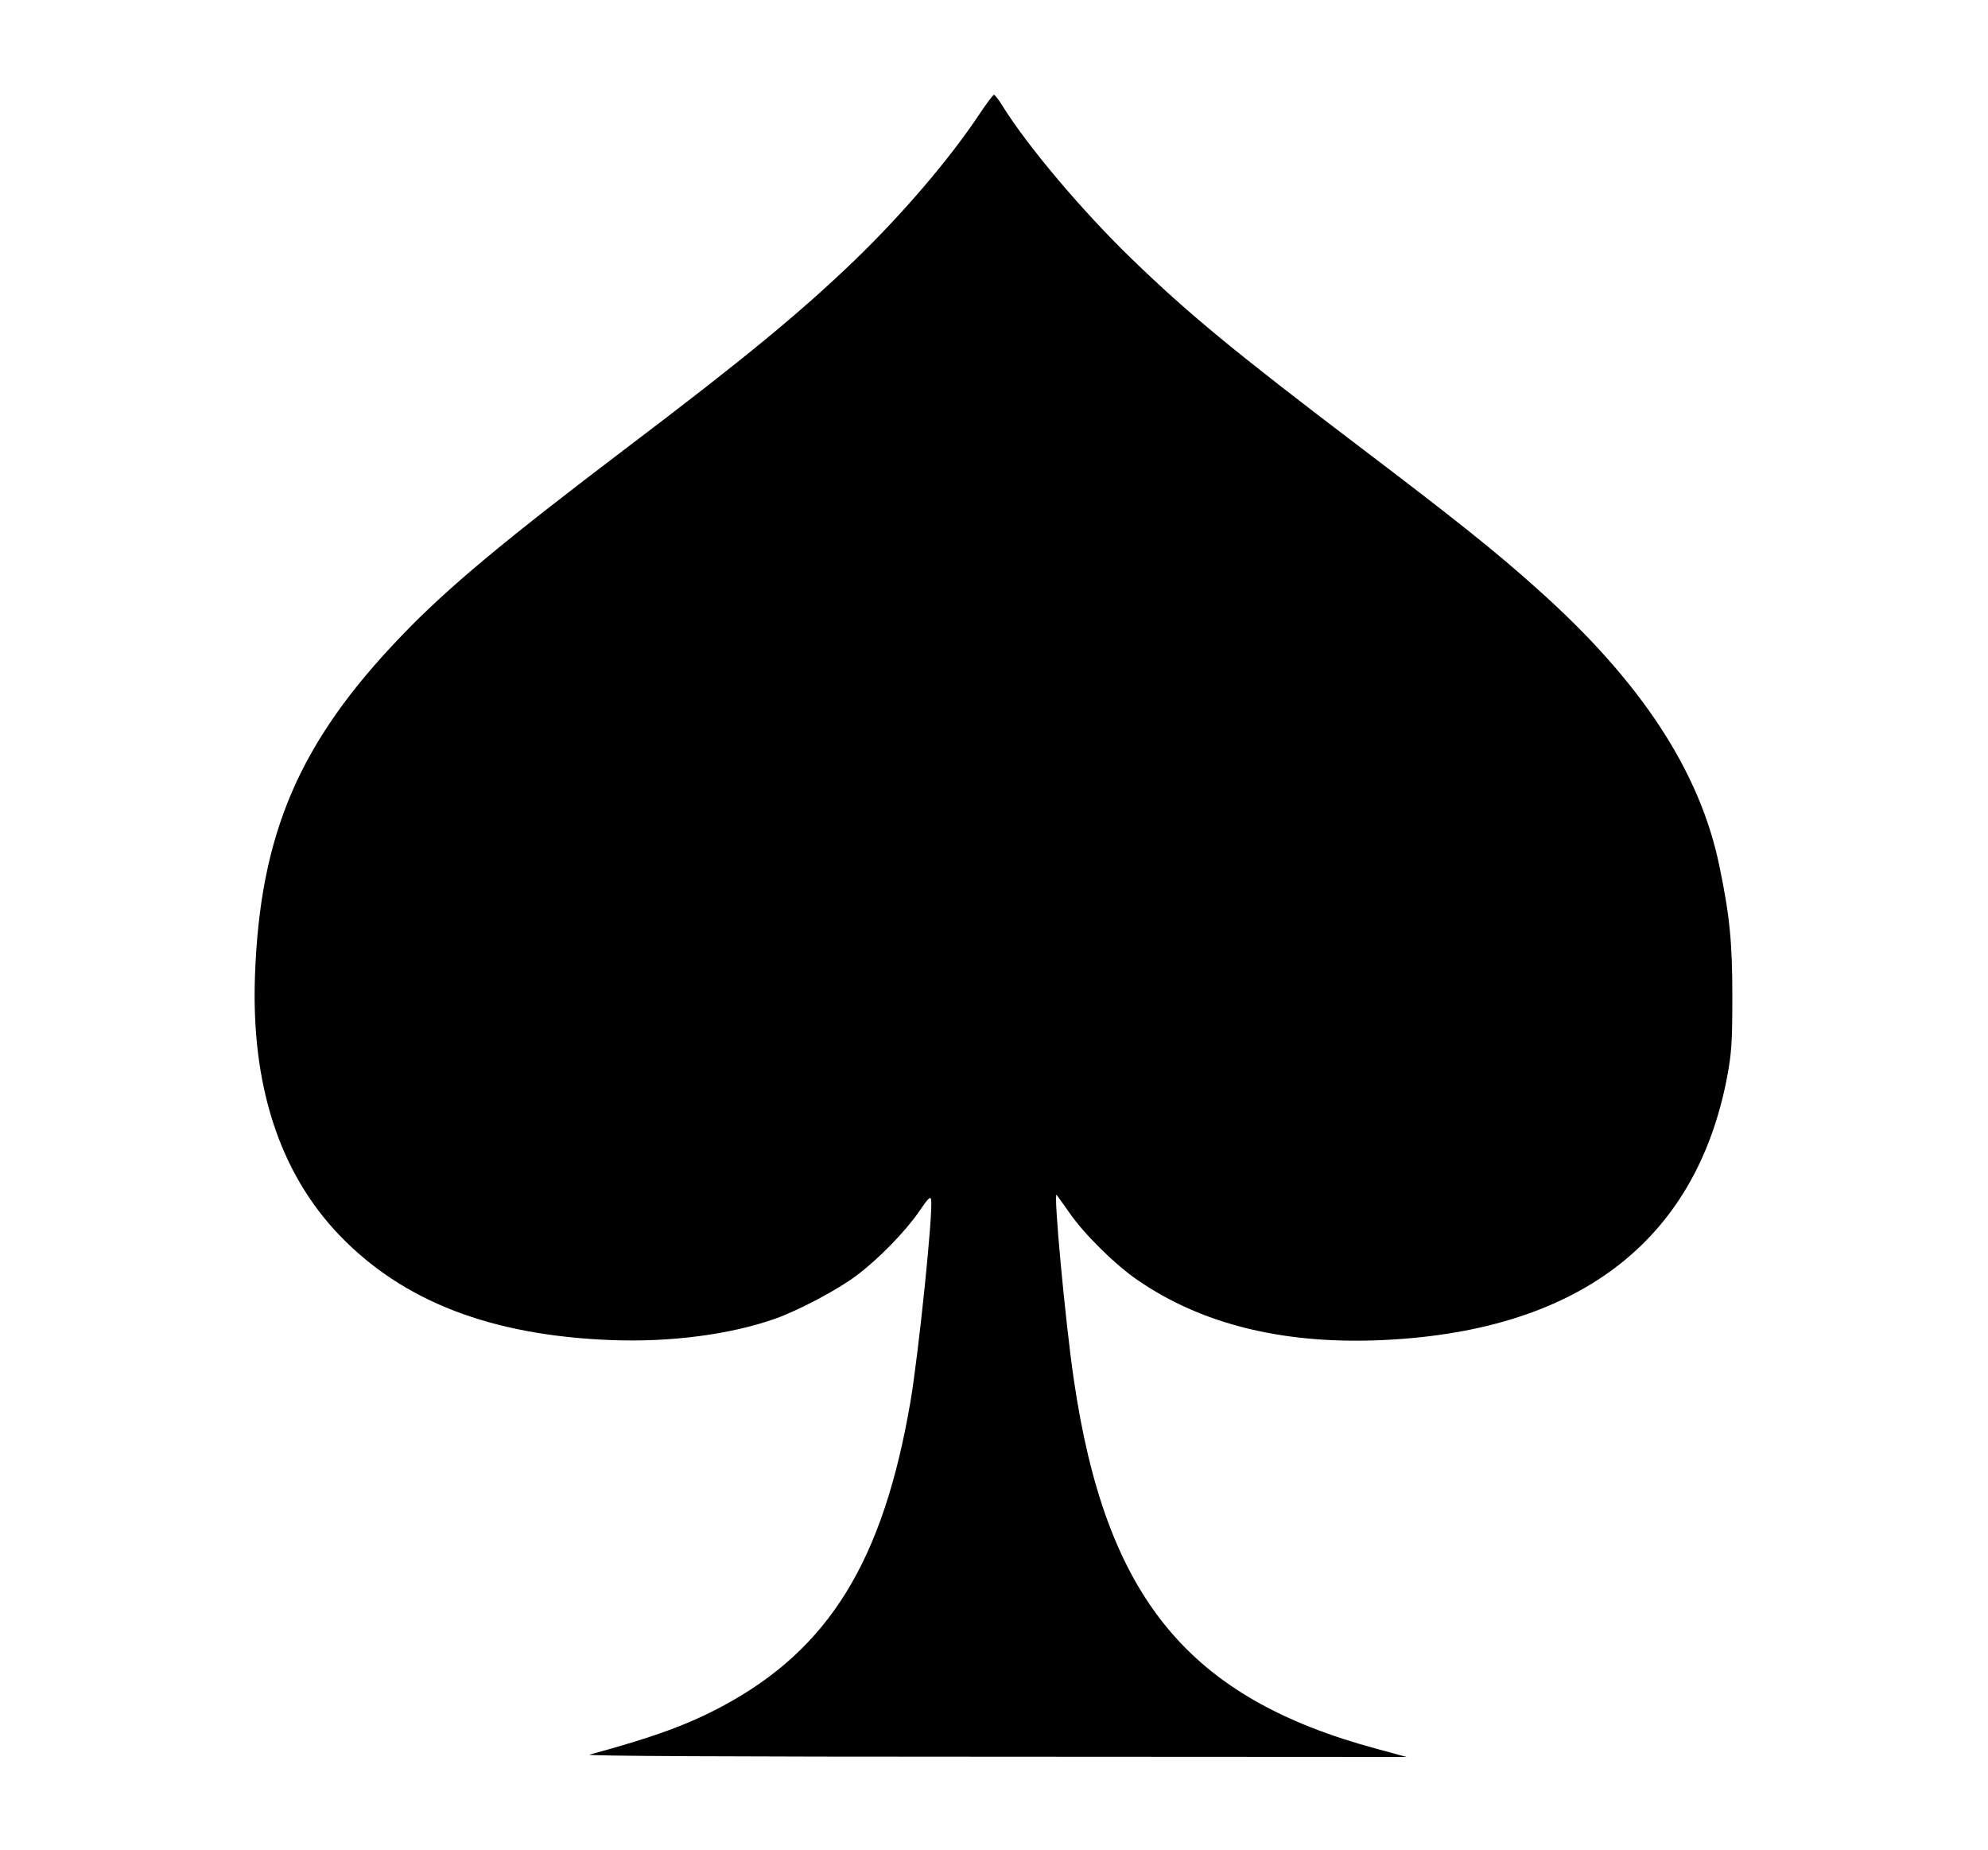 <?xml version="1.0" standalone="no"?>
<!DOCTYPE svg PUBLIC "-//W3C//DTD SVG 20010904//EN"
 "http://www.w3.org/TR/2001/REC-SVG-20010904/DTD/svg10.dtd">
<svg version="1.0" xmlns="http://www.w3.org/2000/svg"
 width="860pt" height="800pt" viewBox="0 0 860 800"
 preserveAspectRatio="xMidYMid meet">

<g transform="translate(0,800) scale(0.1,-0.1)"
fill="#000000" stroke="none">
<path d="M4238 7508 c-130 -196 -334 -434 -540 -633 -236 -227 -475 -424 -978
-805 -541 -410 -785 -613 -985 -822 -440 -458 -610 -853 -632 -1468 -17 -473
106 -851 364 -1121 275 -287 656 -435 1178 -455 254 -10 516 24 710 93 101 36
269 125 350 186 95 71 211 190 271 277 39 58 50 68 52 51 9 -56 -54 -663 -89
-871 -118 -691 -352 -1072 -813 -1319 -149 -80 -299 -135 -576 -210 -22 -6
607 -9 1750 -9 l1785 -1 -129 35 c-817 220 -1173 654 -1311 1599 -37 252 -89
815 -74 797 3 -4 28 -38 55 -77 63 -92 200 -227 296 -292 273 -188 619 -275
1034 -260 861 32 1380 422 1516 1142 19 102 22 153 22 345 0 233 -11 349 -56
564 -84 410 -340 800 -788 1199 -178 160 -350 297 -765 612 -548 416 -745 579
-989 815 -215 208 -450 487 -558 660 -17 28 -34 50 -38 50 -4 0 -32 -37 -62
-82z"/>
</g>
</svg>
